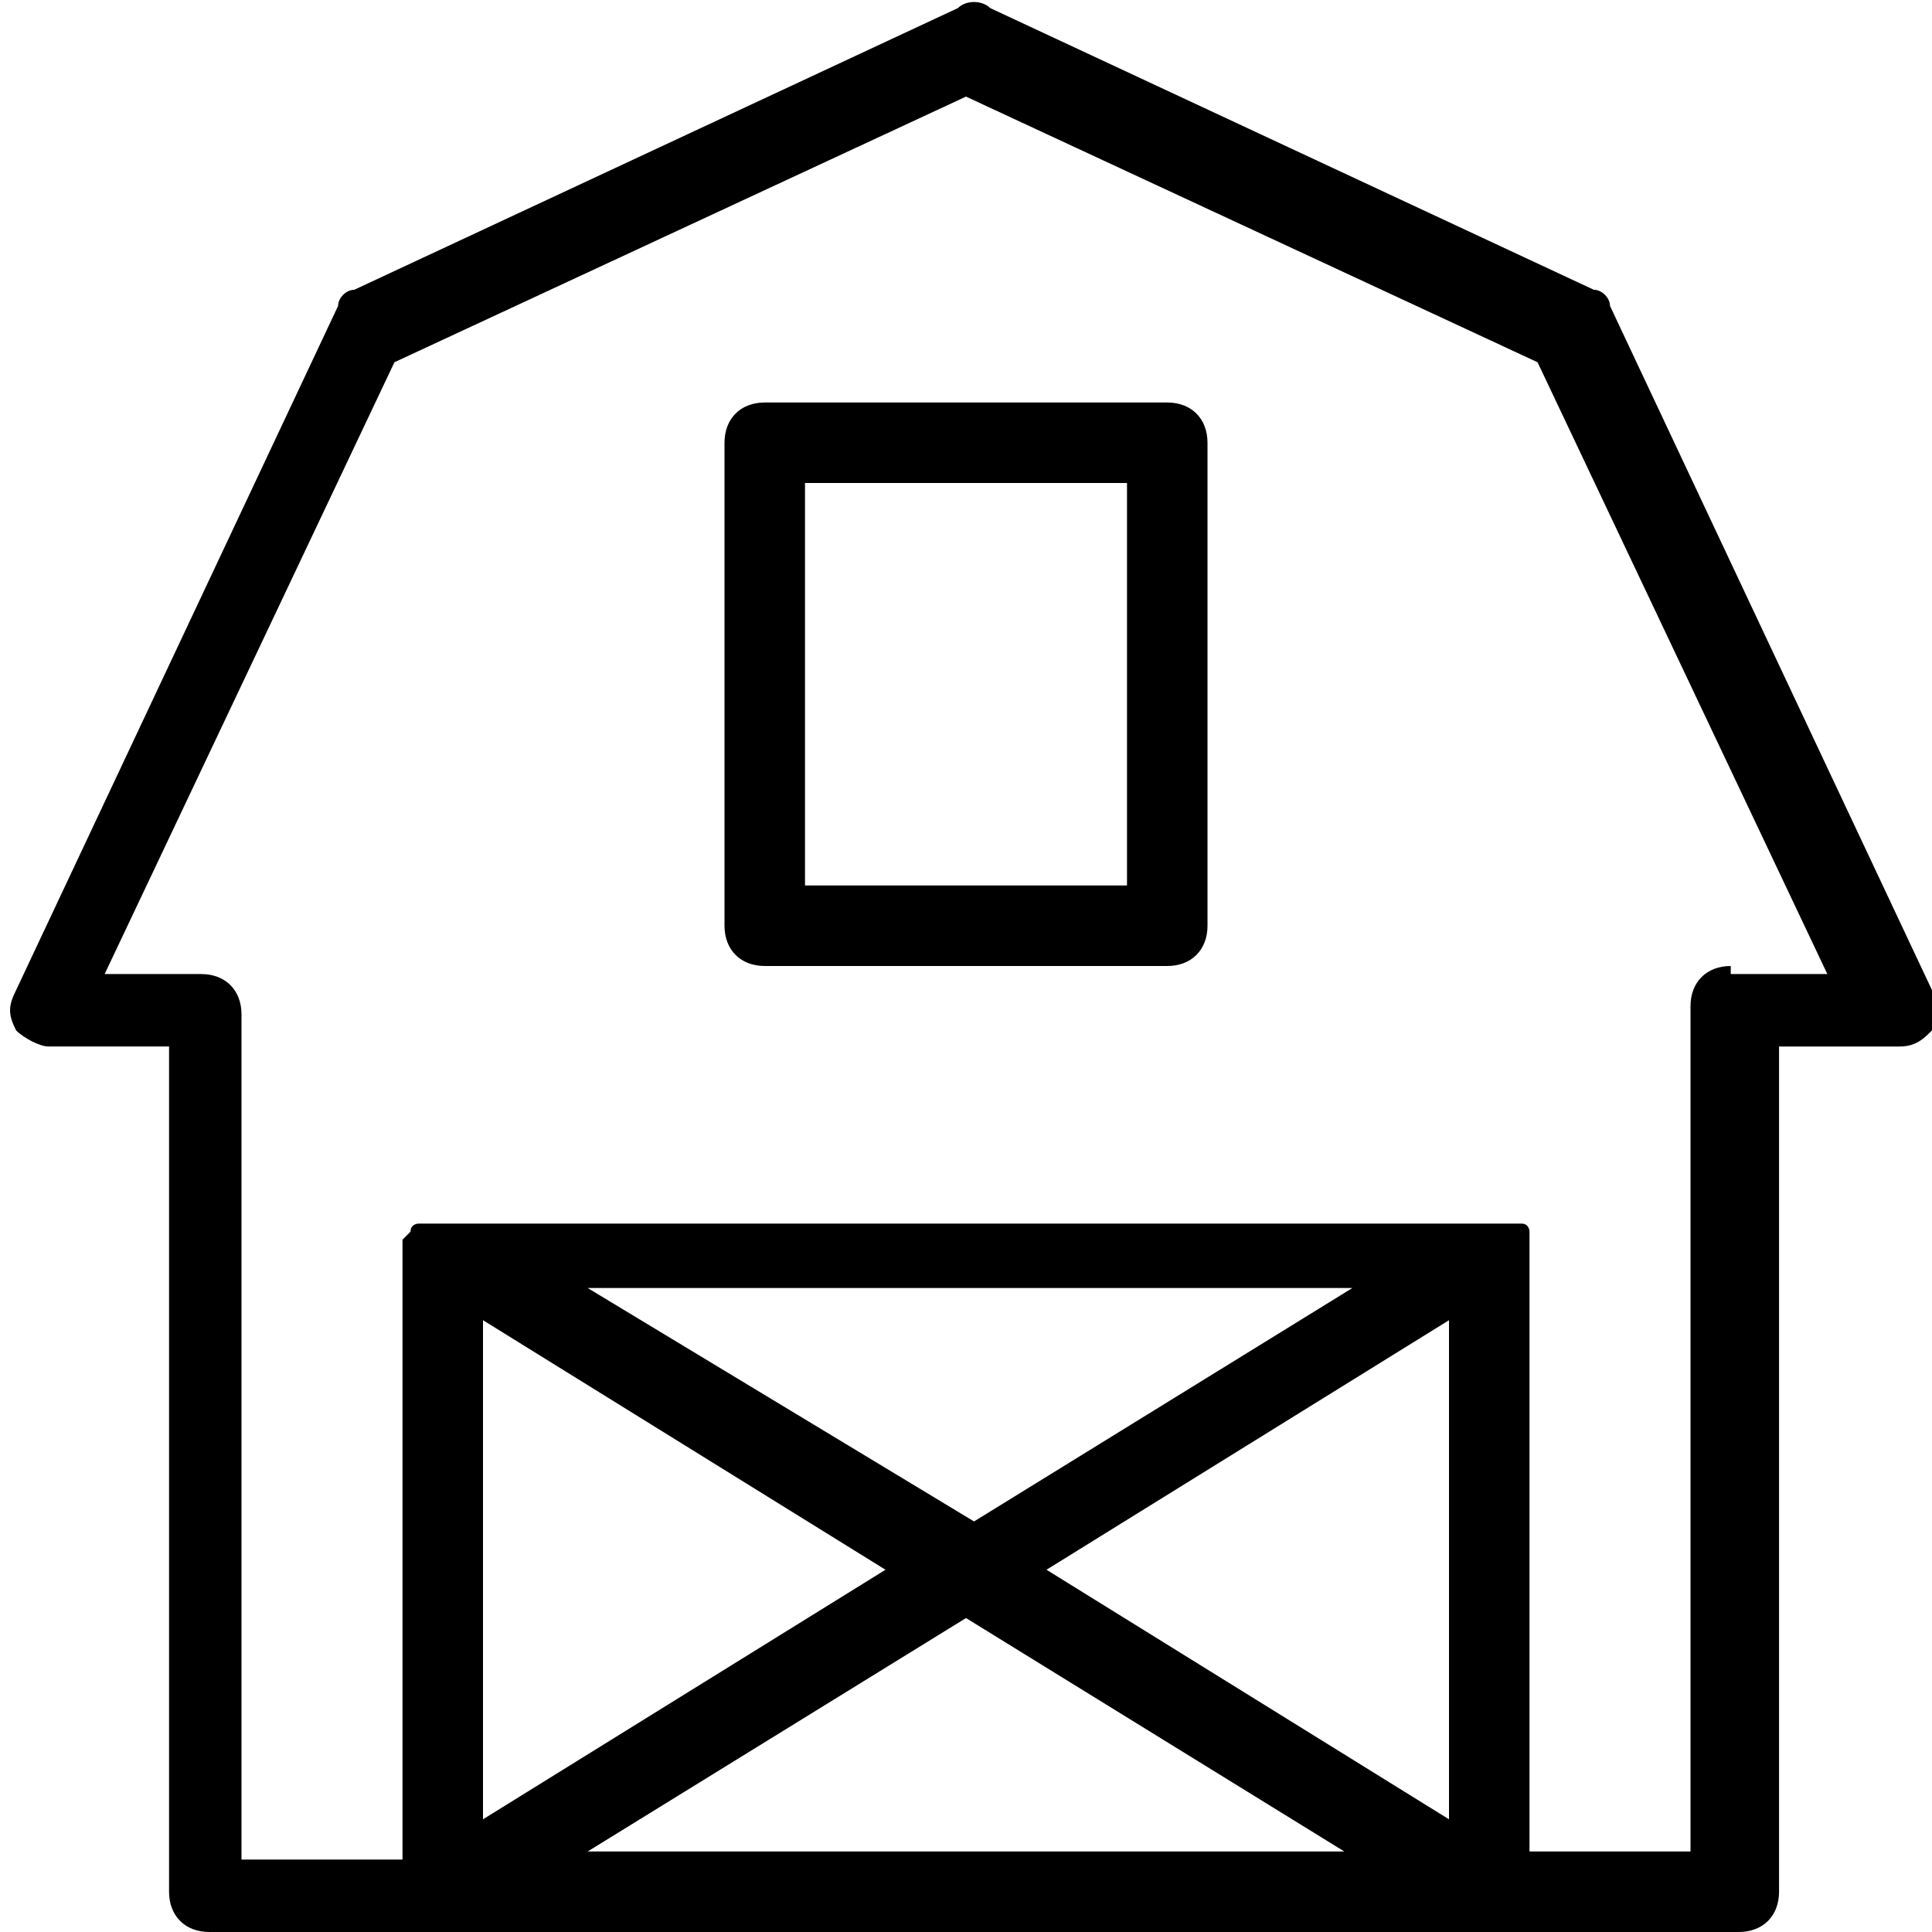 <?xml version="1.0" encoding="utf-8"?>
<!-- Generator: Adobe Illustrator 19.0.0, SVG Export Plug-In . SVG Version: 6.00 Build 0)  -->
<svg version="1.1" id="Layer_1" xmlns="http://www.w3.org/2000/svg" xmlns:xlink="http://www.w3.org/1999/xlink" x="0px" y="0px"
	 viewBox="-467 269 24 24" style="enable-background:new -467 269 24 24;" xml:space="preserve">
<g>
	<g>
		<path d="M-443,281.3l-4-8.5c0-0.1-0.1-0.2-0.2-0.2l-7.5-3.5c-0.1-0.1-0.3-0.1-0.4,0l-7.5,3.5c-0.1,0-0.2,0.1-0.2,0.2l-4,8.5
			c-0.1,0.2-0.1,0.3,0,0.5c0.1,0.1,0.3,0.2,0.4,0.2h1.5v10.5c0,0.3,0.2,0.5,0.5,0.5h19c0.3,0,0.5-0.2,0.5-0.5V282h1.5
			c0.2,0,0.3-0.1,0.4-0.2C-443,281.6-443,281.4-443,281.3z M-456,288.5l-5,3.1v-6.2L-456,288.5z M-459.7,285h9.5l-4.7,2.9
			L-459.7,285z M-459.7,292l4.7-2.9l4.7,2.9H-459.7z M-449,291.6l-5-3.1l5-3.1V291.6z M-445.5,281c-0.3,0-0.5,0.2-0.5,0.5V292h-2
			v-7.5c0,0,0,0,0,0c0,0,0-0.1,0-0.1c0,0,0-0.1,0-0.1c0,0,0,0,0,0c0,0,0,0,0,0c0,0,0-0.1-0.1-0.1c0,0,0,0-0.1,0c0,0-0.1,0-0.1,0
			c0,0-0.1,0-0.1,0c0,0,0,0-0.1,0h-13c0,0,0,0-0.1,0c0,0-0.1,0-0.1,0s-0.1,0-0.1,0c0,0-0.1,0-0.1,0.1c0,0,0,0-0.1,0.1c0,0,0,0,0,0
			c0,0,0,0,0,0c0,0,0,0.1,0,0.1c0,0,0,0.1,0,0.1c0,0,0,0,0,0v7.5h-2v-10.5c0-0.3-0.2-0.5-0.5-0.5h-1.2l3.6-7.6l7.1-3.3l7.1,3.3
			l3.6,7.6H-445.5z M-452.5,274h-5c-0.3,0-0.5,0.2-0.5,0.5v6c0,0.3,0.2,0.5,0.5,0.5h5c0.3,0,0.5-0.2,0.5-0.5v-6
			C-452,274.2-452.2,274-452.5,274z M-453,280h-4v-5h4V280z"/>
	</g>
</g>
</svg>
